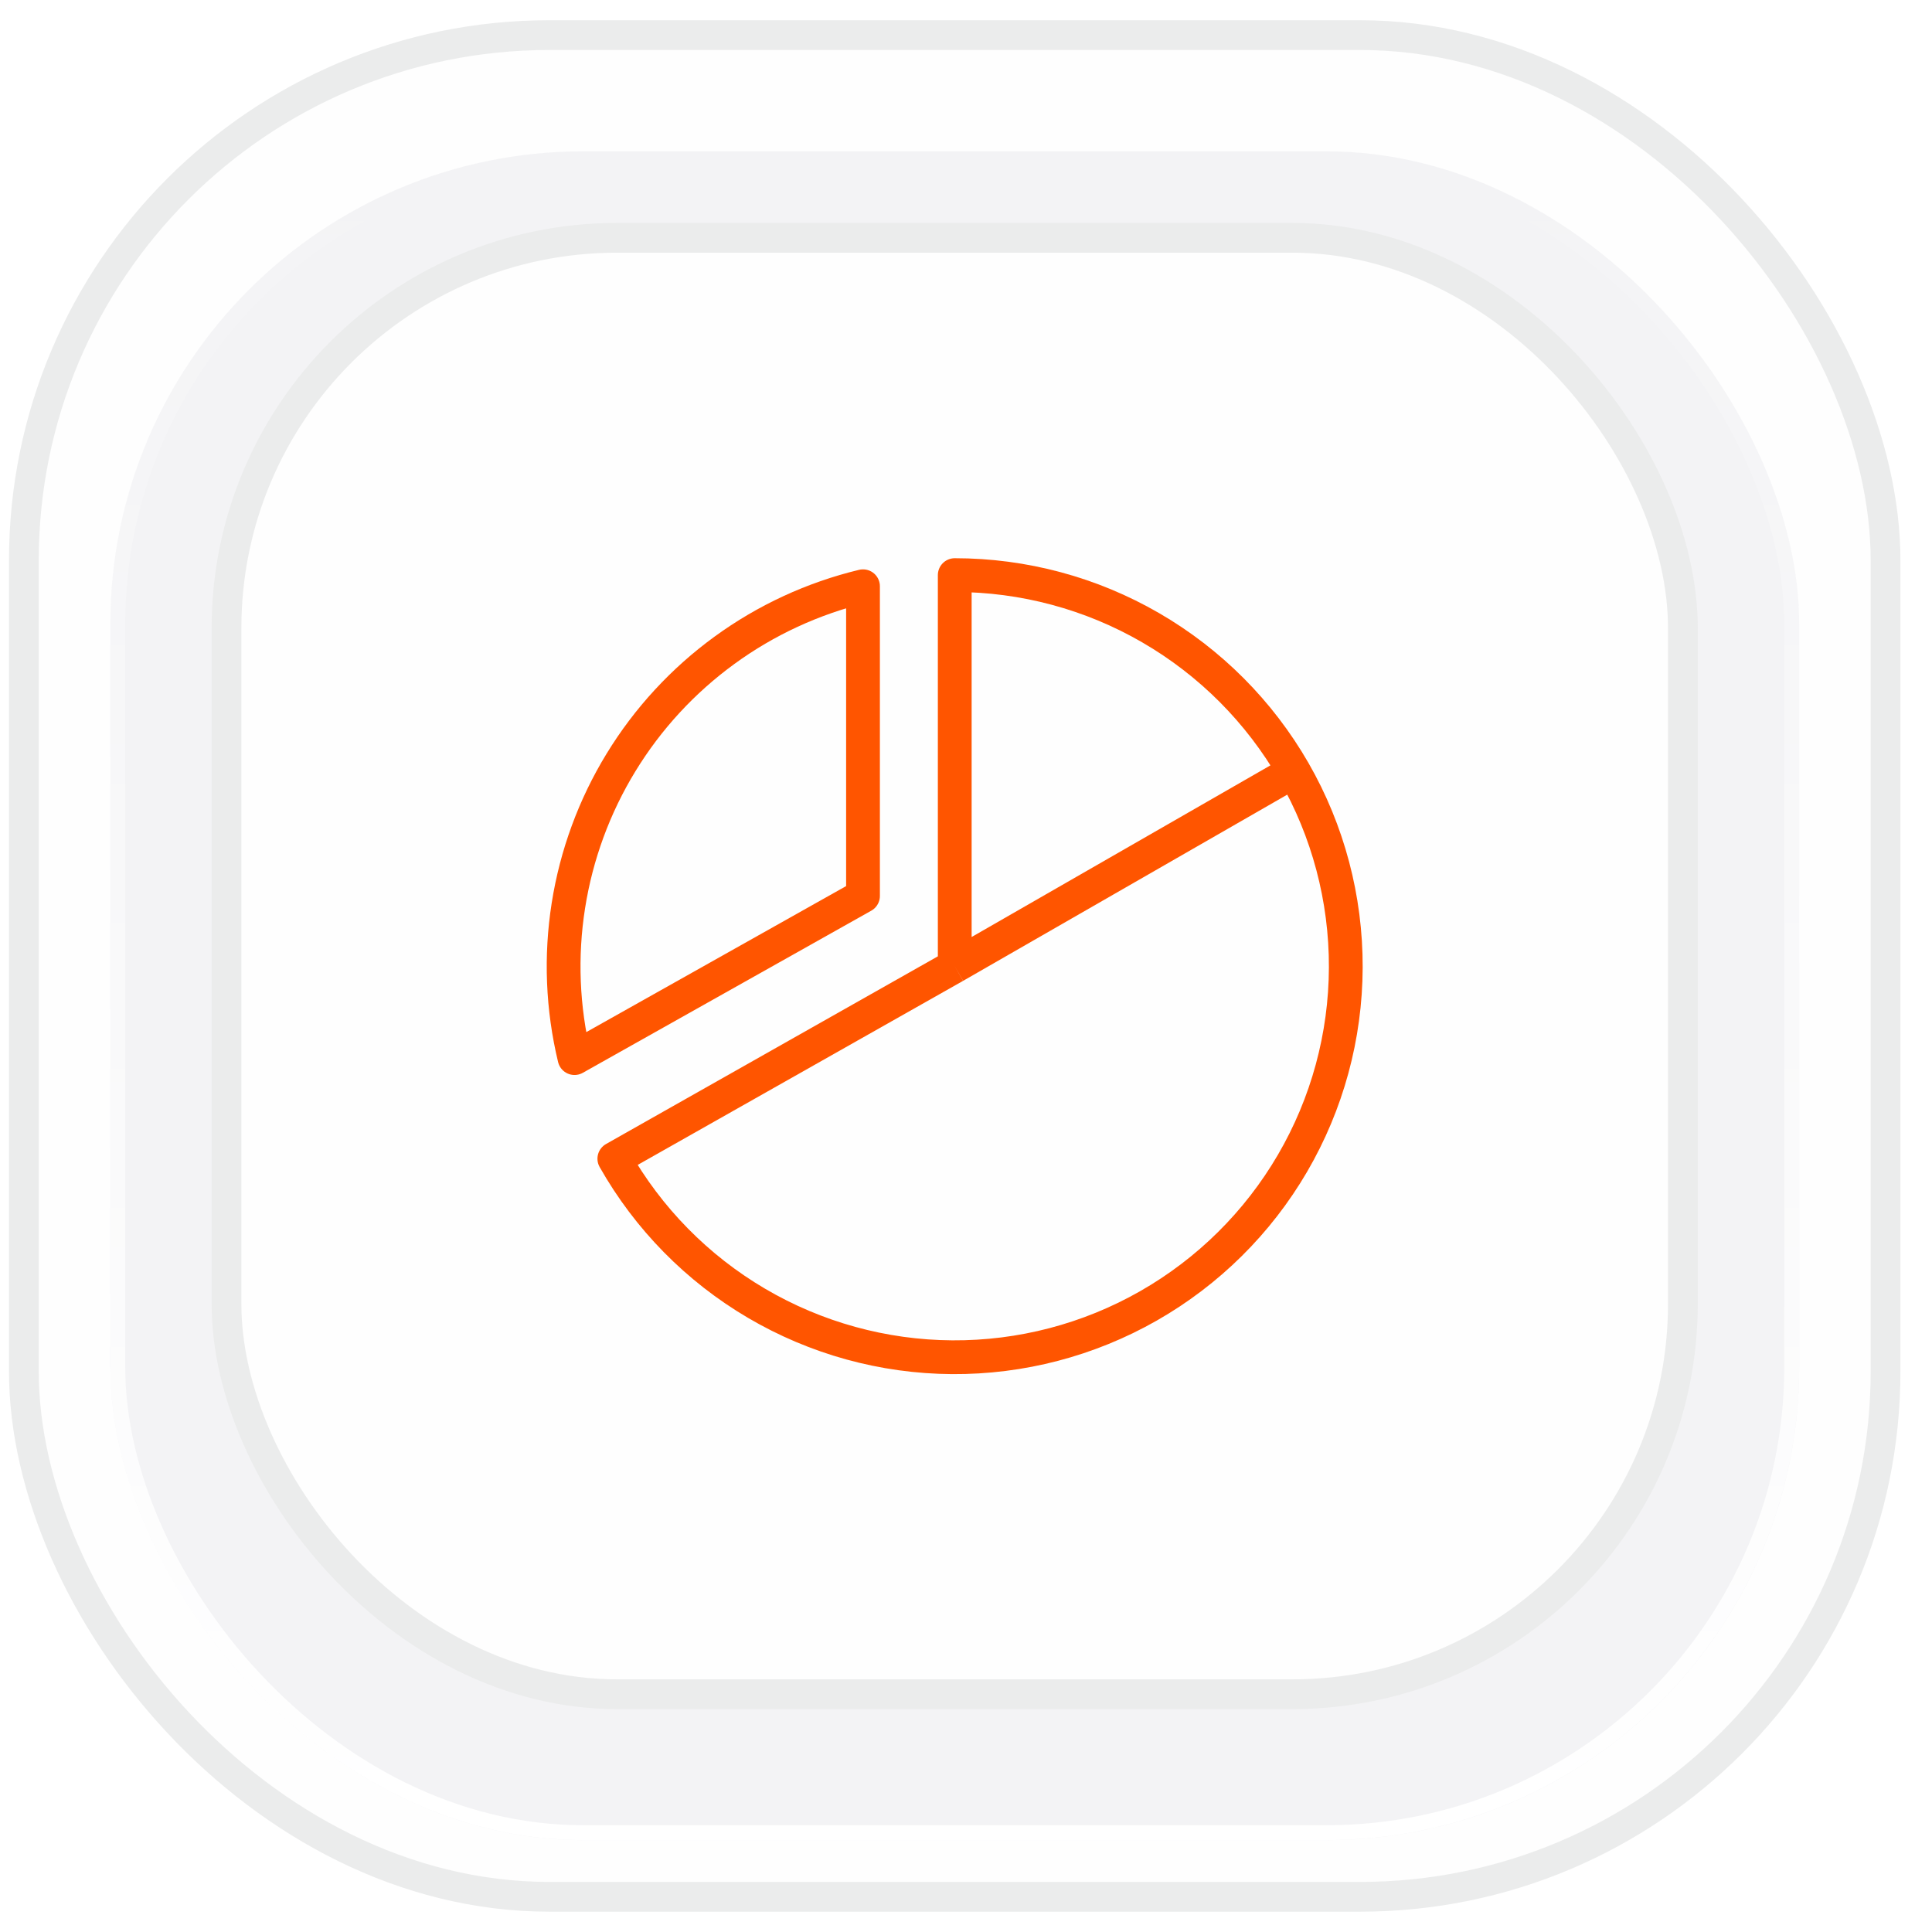 <svg width="52" height="52" viewBox="0 0 52 52" fill="none" xmlns="http://www.w3.org/2000/svg">
<rect x="0.642" y="0.945" width="50.108" height="50.108" rx="14.145" fill="#FEFEFE"/>
<rect x="0.642" y="0.945" width="50.108" height="50.108" rx="14.145" stroke="#EBECEC" stroke-width="0.801"/>
<g filter="url(#filter0_i_11806_92052)">
<rect x="2.97" y="3.272" width="45.455" height="45.455" rx="12.727" fill="#F3F3F5"/>
<rect x="3.17" y="3.472" width="45.054" height="45.054" rx="12.527" stroke="url(#paint0_linear_11806_92052)" stroke-width="0.401"/>
</g>
<rect x="6.096" y="6.401" width="39.199" height="39.199" rx="10.508" fill="#FEFEFE"/>
<rect x="6.096" y="6.401" width="39.199" height="39.199" rx="10.508" stroke="#EBECEC" stroke-width="0.801"/>
<path d="M34.824 20.762C33.901 19.157 32.572 17.823 30.969 16.895C29.367 15.967 27.548 15.479 25.697 15.479V26.005M34.824 20.762C35.746 22.367 36.228 24.188 36.222 26.04C36.216 27.891 35.722 29.708 34.789 31.308C33.856 32.907 32.518 34.232 30.909 35.149C29.3 36.066 27.479 36.542 25.627 36.53C23.776 36.518 21.96 36.017 20.364 35.079C18.767 34.141 17.447 32.798 16.535 31.187L25.697 26.005M34.824 20.762L25.697 26.005" stroke="#FF5500" stroke-width="0.909" stroke-linejoin="round"/>
<path d="M15.463 28.479C15.139 27.135 15.083 25.741 15.298 24.375C15.513 23.01 15.994 21.7 16.715 20.521C17.436 19.341 18.382 18.316 19.5 17.502C20.617 16.688 21.884 16.103 23.228 15.779V24.115L15.463 28.479Z" stroke="#FF5500" stroke-width="0.909" stroke-linejoin="round"/>
<defs>
<filter id="filter0_i_11806_92052" x="2.97" y="3.272" width="45.454" height="46.256" filterUnits="userSpaceOnUse" color-interpolation-filters="sRGB">
<feFlood flood-opacity="0" result="BackgroundImageFix"/>
<feBlend mode="normal" in="SourceGraphic" in2="BackgroundImageFix" result="shape"/>
<feColorMatrix in="SourceAlpha" type="matrix" values="0 0 0 0 0 0 0 0 0 0 0 0 0 0 0 0 0 0 127 0" result="hardAlpha"/>
<feOffset dy="0.801"/>
<feGaussianBlur stdDeviation="1.202"/>
<feComposite in2="hardAlpha" operator="arithmetic" k2="-1" k3="1"/>
<feColorMatrix type="matrix" values="0 0 0 0 0 0 0 0 0 0 0 0 0 0 0 0 0 0 0.15 0"/>
<feBlend mode="normal" in2="shape" result="effect1_innerShadow_11806_92052"/>
</filter>
<linearGradient id="paint0_linear_11806_92052" x1="25.697" y1="3.272" x2="25.697" y2="48.727" gradientUnits="userSpaceOnUse">
<stop stop-color="white" stop-opacity="0"/>
<stop offset="1" stop-color="white"/>
</linearGradient>
</defs>
</svg>
